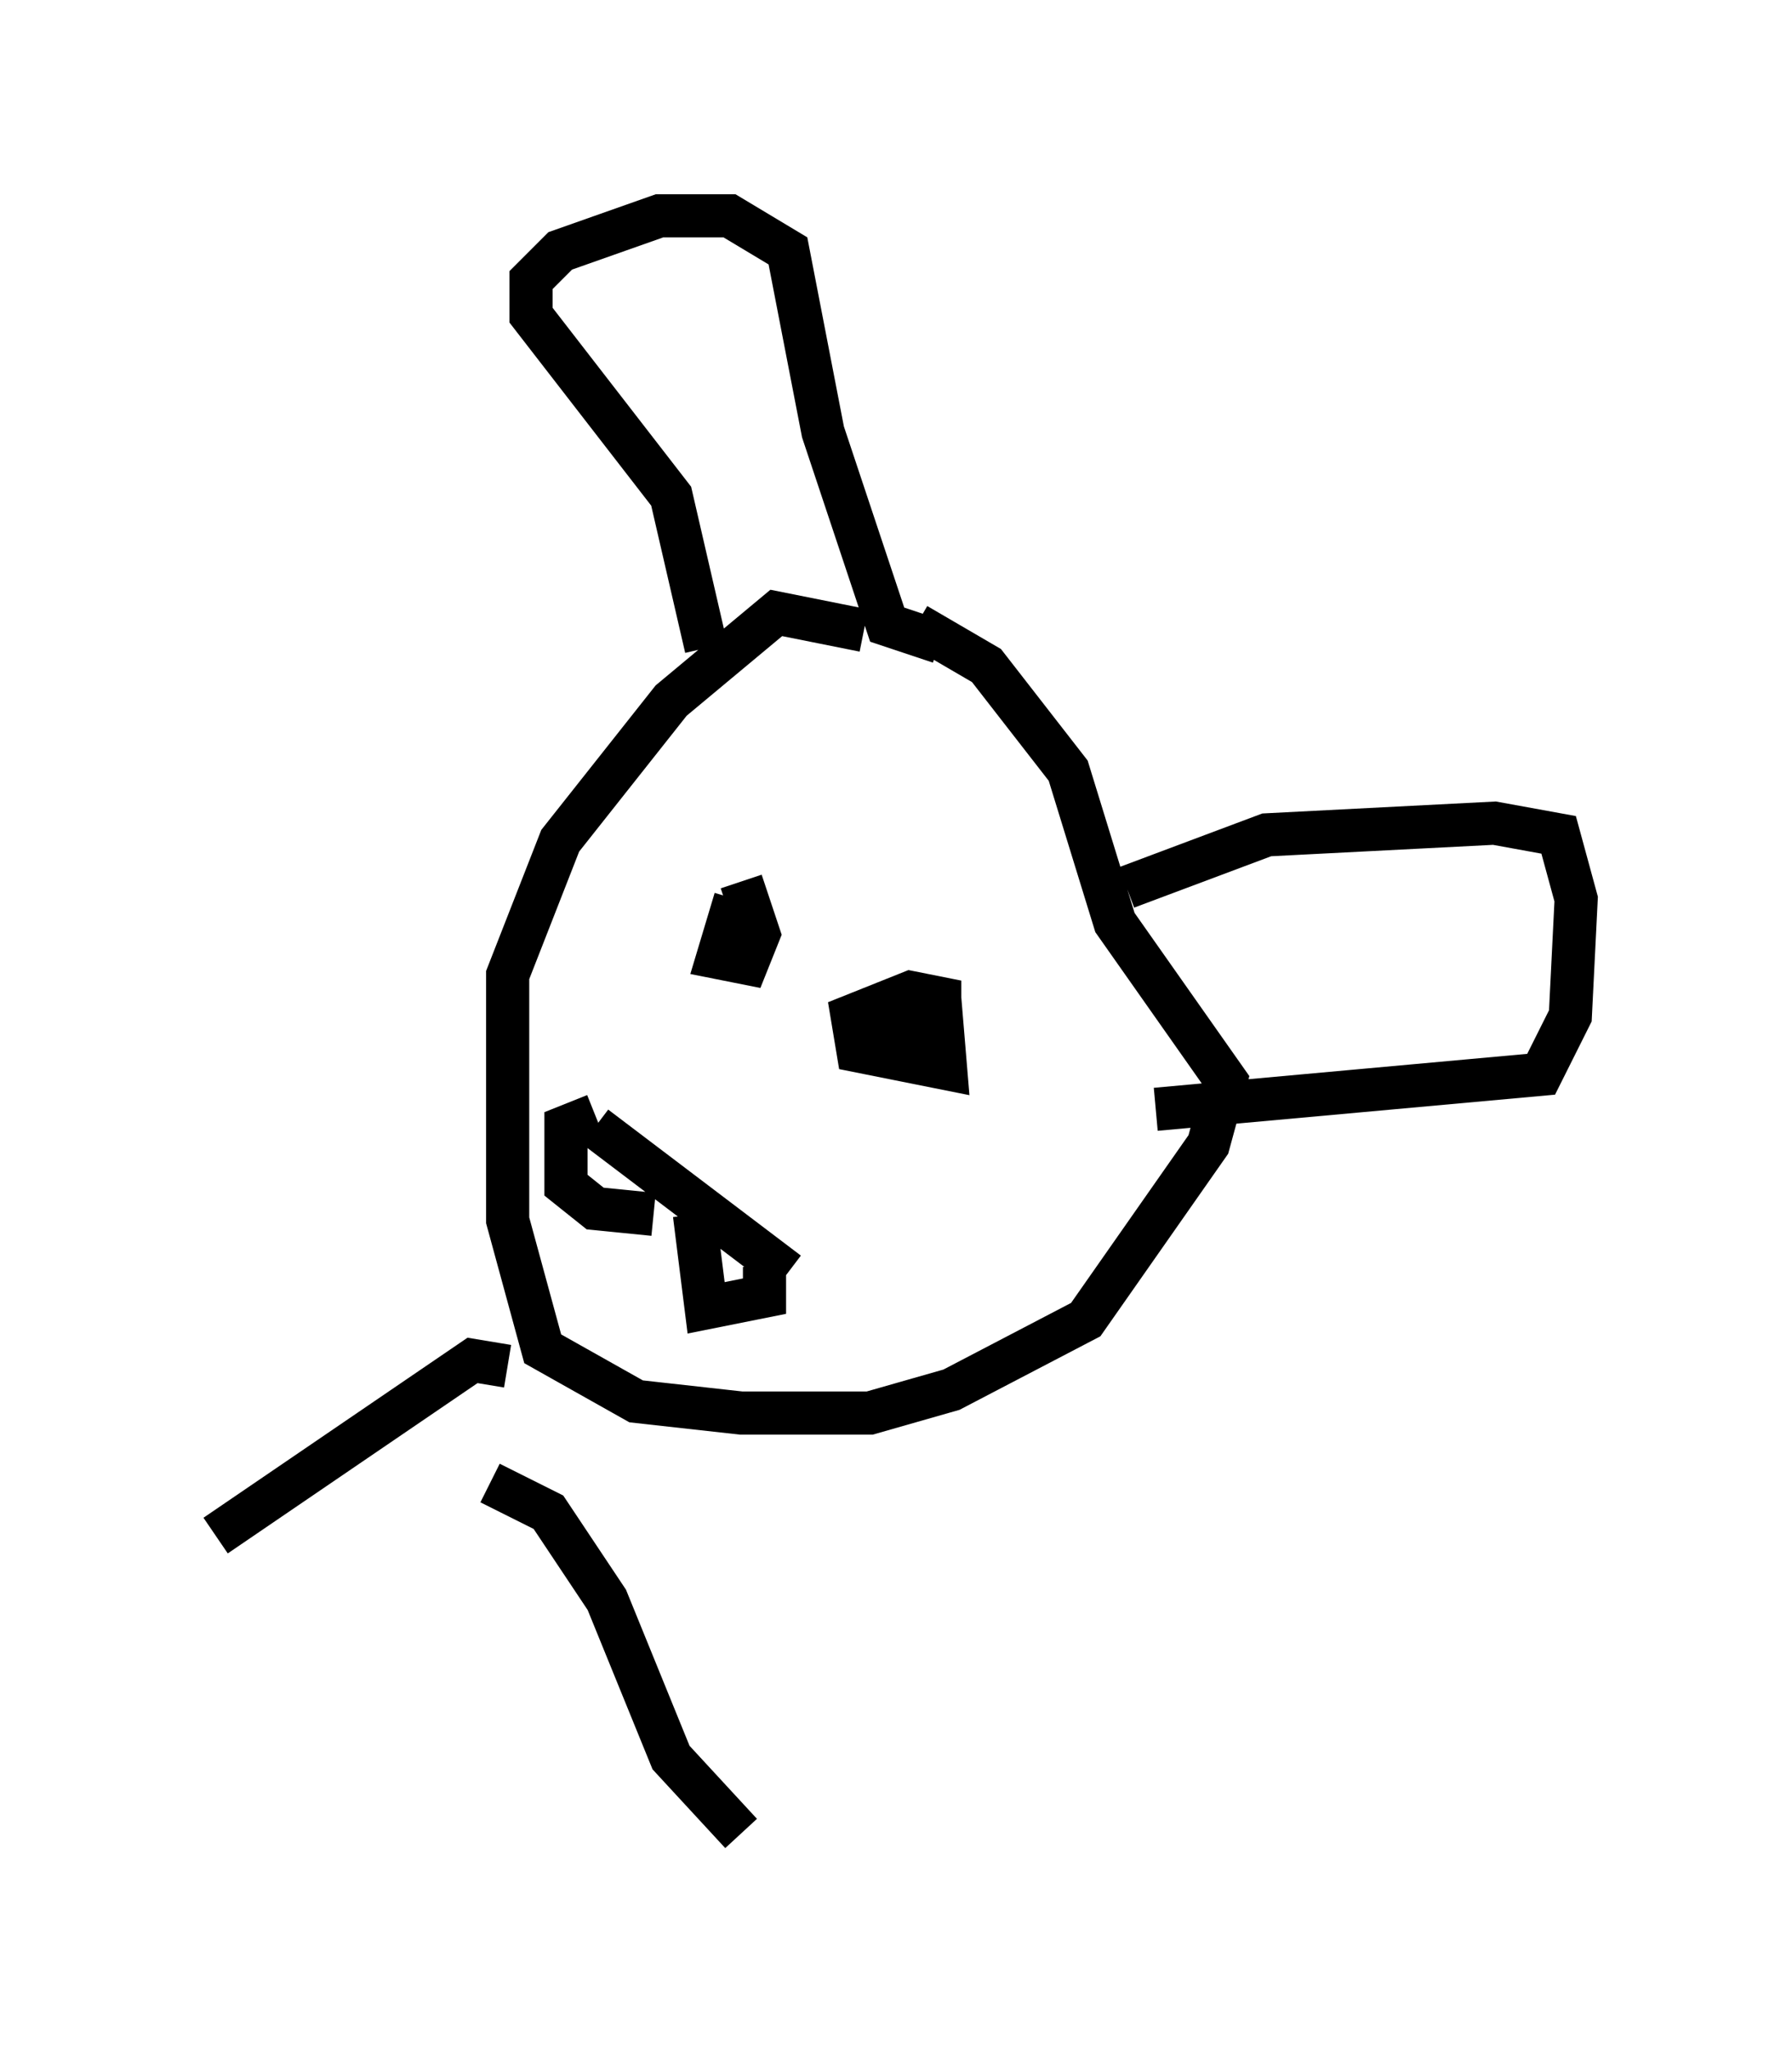 <?xml version="1.0" encoding="utf-8" ?>
<svg baseProfile="full" height="47.483" version="1.1" width="41.529" xmlns="http://www.w3.org/2000/svg" xmlns:ev="http://www.w3.org/2001/xml-events" xmlns:xlink="http://www.w3.org/1999/xlink"><defs /><rect fill="white" height="47.483" width="41.529" x="0" y="0" /><path d="M22.456, 15.961 m-2.436, -1.353 l-2.03, -0.406 -2.436, 2.03 l-2.571, 3.248 -1.218, 3.112 l0.0, 5.683 0.812, 2.977 l2.165, 1.218 2.436, 0.271 l2.977, 0.0 1.894, -0.541 l3.112, -1.624 2.842, -4.059 l0.406, -1.488 -2.571, -3.654 l-1.083, -3.518 -1.894, -2.436 l-1.624, -0.947 m-4.871, 0.541 l-0.812, -3.518 -3.248, -4.195 l0.0, -0.812 0.677, -0.677 l2.3, -0.812 1.624, 0.0 l1.353, 0.812 0.812, 4.195 l1.488, 4.465 1.218, 0.406 m4.33, 5.683 l3.248, -1.218 5.277, -0.271 l1.488, 0.271 0.406, 1.488 l-0.135, 2.706 -0.677, 1.353 l-8.931, 0.812 m-9.743, -4.871 l-0.406, 1.353 0.677, 0.135 l0.271, -0.677 -0.406, -1.218 m4.601, 3.383 l0.0, -0.677 -0.677, -0.135 l-1.353, 0.541 0.135, 0.812 l2.03, 0.406 -0.135, -1.624 m0.0, 0.406 l-0.677, 0.406 -0.677, -0.541 m-6.631, 2.706 l4.465, 3.383 m-4.465, -3.654 l-0.677, 0.271 0.0, 1.353 l0.677, 0.541 1.353, 0.135 m2.571, 1.218 l0.0, 0.677 -1.353, 0.271 l-0.271, -2.165 m-4.33, 3.518 l-0.812, -0.135 -5.954, 4.059 m6.36, -1.218 l1.353, 0.677 1.353, 2.03 l1.488, 3.654 1.624, 1.759 " fill="none" stroke="black" stroke-width="1" /></svg>